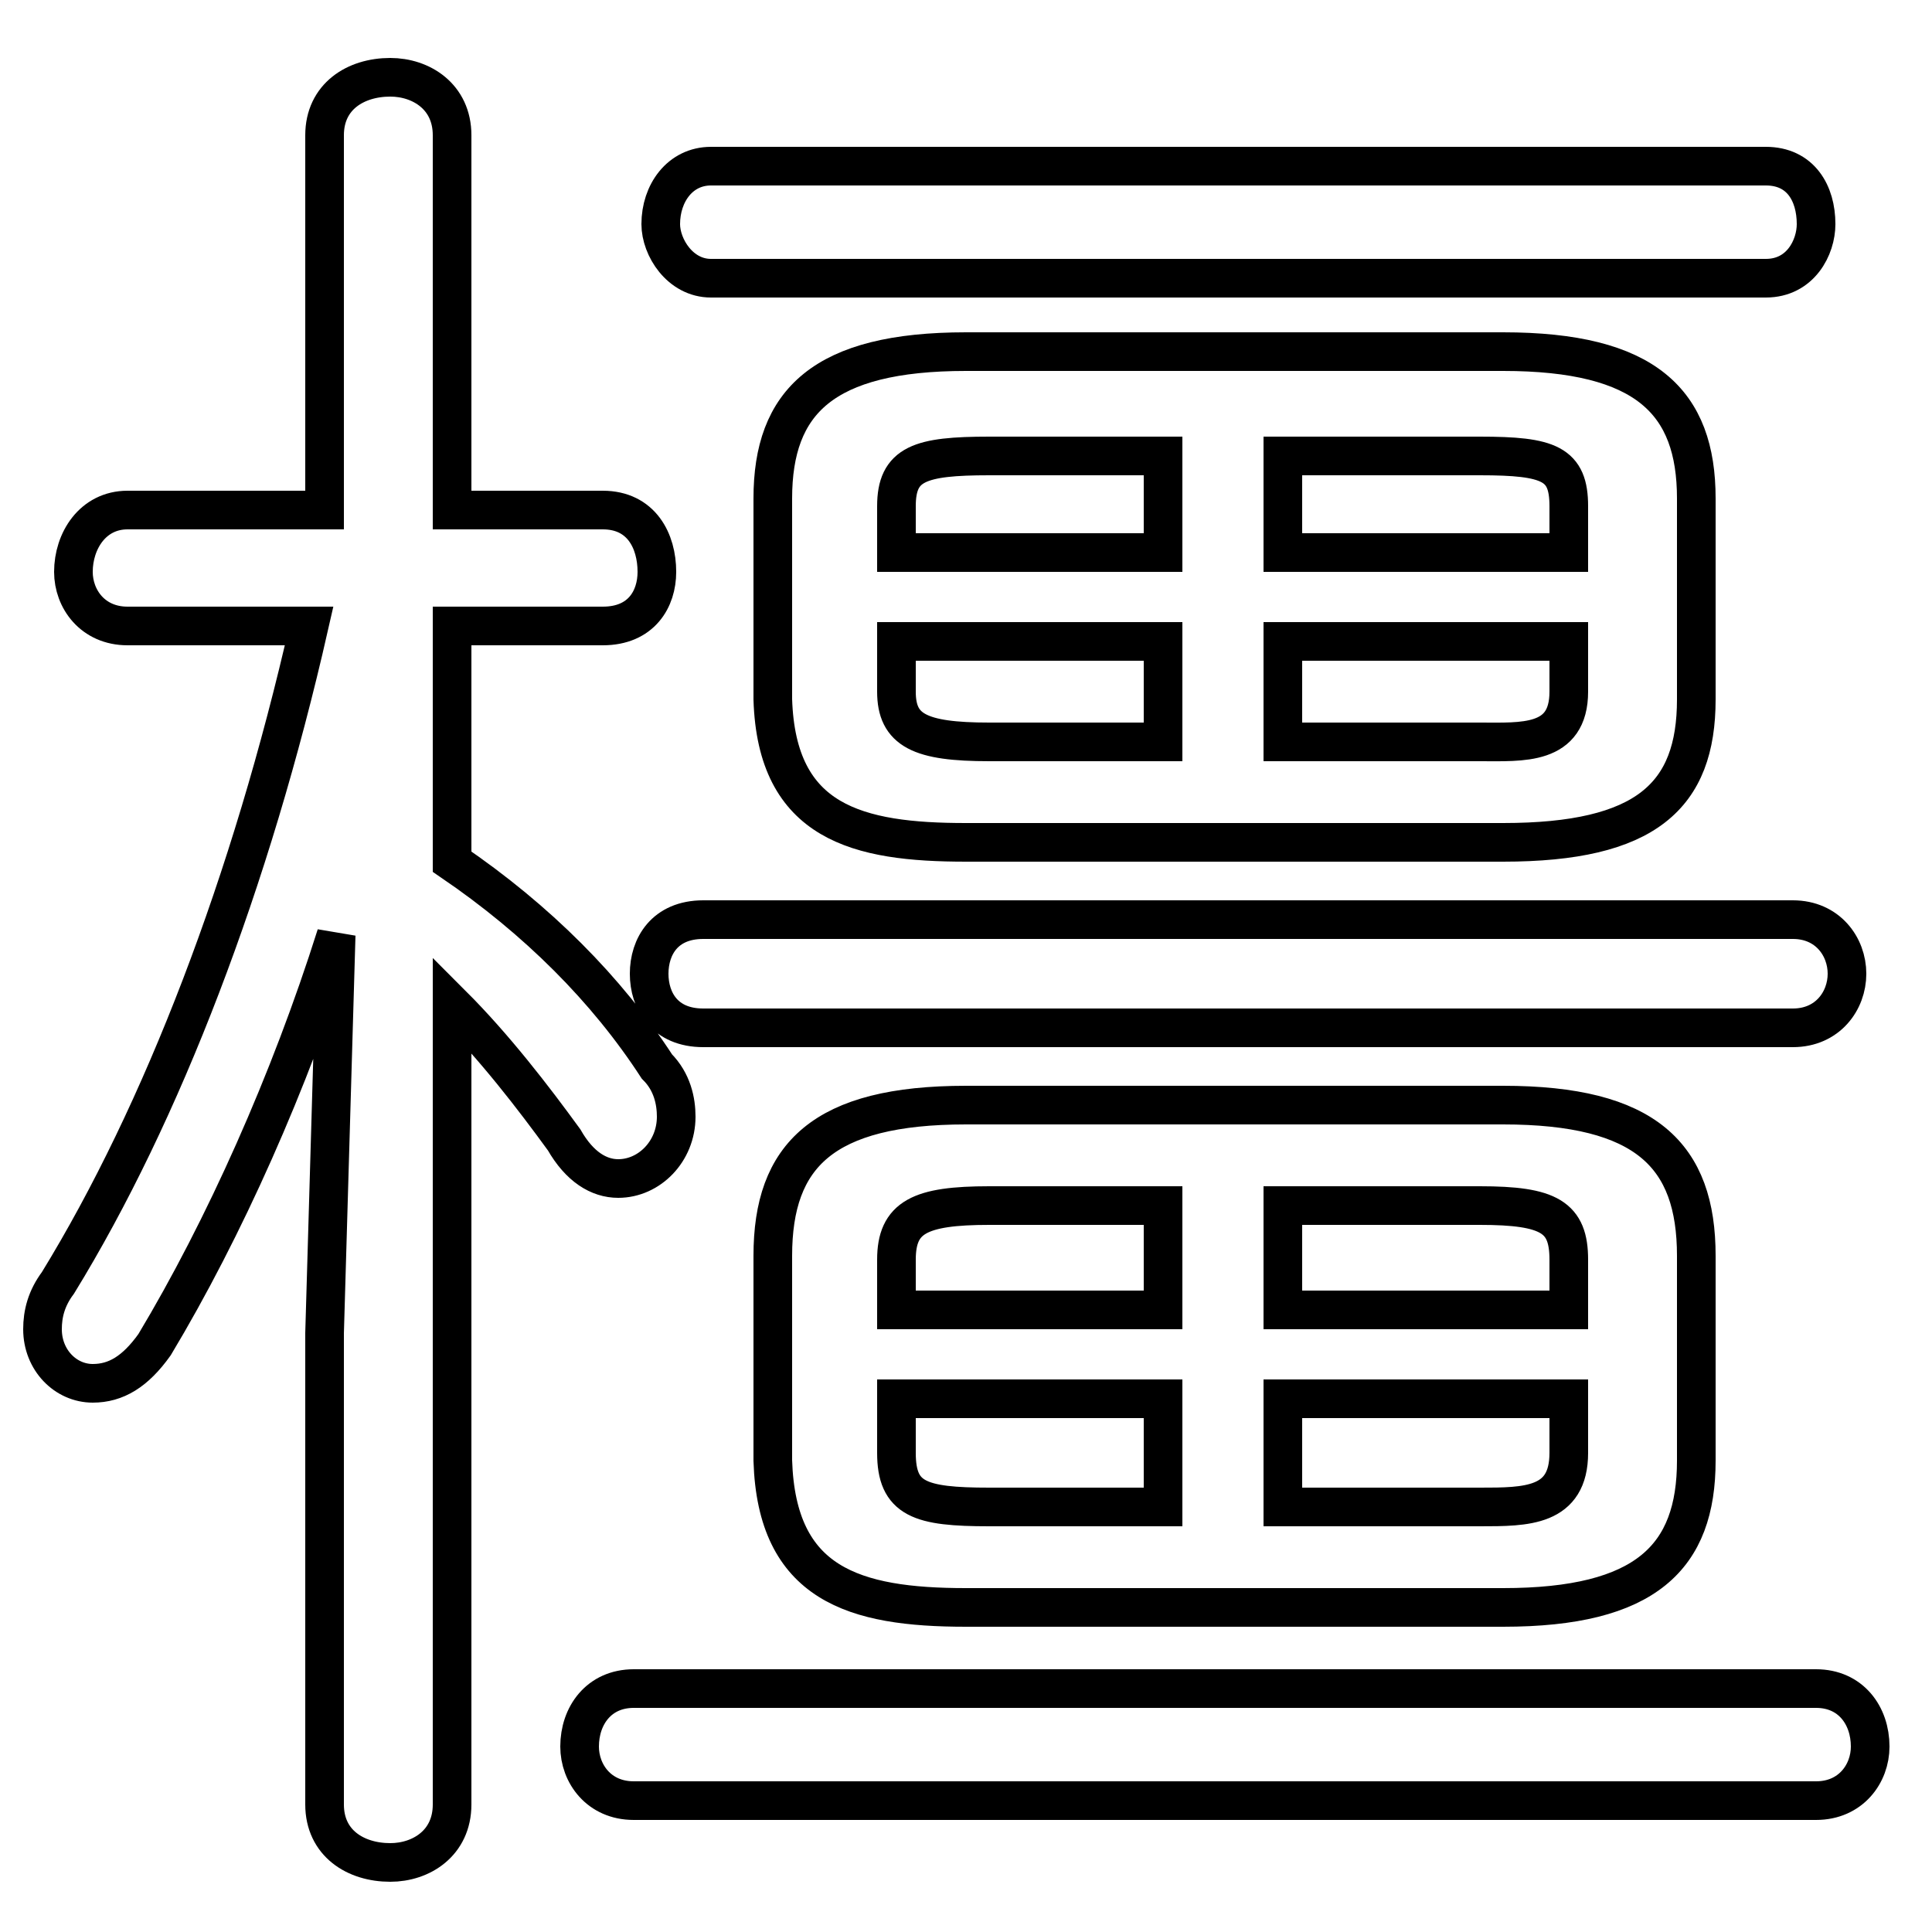 <svg xmlns="http://www.w3.org/2000/svg" viewBox="0 -44.0 50.0 50.0">
    <rect x="0" y="-44.0" width="50.0" height="50.0" fill="#808080" stroke="none"/>
    <g transform="scale(1, -1)">
        <!-- ボディの枠 -->
        <rect x="0" y="-6.0" width="50.0" height="50.0"
            stroke="white" fill="white"/>
        <!-- グリフ座標系の原点 -->
        <circle cx="0" cy="0" r="5" fill="white"/>
        <!-- グリフのアウトライン -->
        <g style="fill:none;stroke:#000000;stroke-width:1;">
<path d="M 30.1 32.2 L 30.1 29.7 L 23.2 29.7 L 23.2 30.9 C 23.2 32.0 23.8 32.2 25.6 32.2 Z M 23.2 7.8 L 30.1 7.8 L 30.1 5.0 L 25.6 5.0 C 23.8 5.0 23.2 5.2 23.2 6.4 Z M 38.9 22.2 C 42.6 22.2 43.9 23.4 43.9 25.9 L 43.9 31.1 C 43.9 33.6 42.6 34.9 38.9 34.9 L 25.0 34.9 C 21.3 34.9 20.0 33.6 20.0 31.1 L 20.0 25.9 C 20.1 22.7 22.2 22.2 25.0 22.2 Z M 46.4 17.4 C 47.3 17.4 47.8 18.1 47.8 18.8 C 47.8 19.5 47.3 20.2 46.4 20.2 L 18.2 20.2 C 17.2 20.2 16.8 19.5 16.8 18.8 C 16.8 18.1 17.2 17.4 18.2 17.4 Z M 8.0 27.8 C 6.5 21.2 4.2 15.2 1.5 10.8 C 1.2 10.4 1.1 10.0 1.1 9.6 C 1.1 8.8 1.7 8.2 2.4 8.2 C 3.0 8.2 3.5 8.5 4.0 9.2 C 5.8 12.2 7.5 16.0 8.7 19.8 L 8.4 9.5 L 8.4 -2.7 C 8.4 -3.7 9.2 -4.2 10.1 -4.2 C 10.9 -4.2 11.7 -3.7 11.7 -2.7 L 11.7 18.0 C 12.8 16.9 13.8 15.6 14.6 14.5 C 15.0 13.8 15.5 13.5 16.0 13.5 C 16.8 13.5 17.5 14.2 17.5 15.1 C 17.5 15.5 17.4 16.0 17.0 16.4 C 15.7 18.4 13.9 20.2 11.7 21.7 L 11.7 27.8 L 15.6 27.8 C 16.6 27.8 17.0 28.5 17.0 29.2 C 17.0 30.0 16.6 30.8 15.6 30.8 L 11.7 30.8 L 11.7 40.5 C 11.7 41.5 10.9 42.0 10.1 42.0 C 9.2 42.0 8.4 41.5 8.4 40.5 L 8.4 30.8 L 3.3 30.8 C 2.4 30.8 1.9 30.0 1.9 29.2 C 1.9 28.5 2.4 27.8 3.3 27.8 Z M 33.2 5.0 L 33.2 7.8 L 40.6 7.8 L 40.6 6.4 C 40.6 5.0 39.5 5.0 38.3 5.0 Z M 40.6 29.7 L 33.2 29.7 L 33.2 32.2 L 38.3 32.2 C 40.1 32.2 40.6 32.0 40.6 30.9 Z M 38.9 2.4 C 42.6 2.4 43.9 3.7 43.9 6.2 L 43.9 11.5 C 43.9 14.1 42.6 15.4 38.9 15.4 L 25.0 15.4 C 21.3 15.4 20.0 14.1 20.0 11.5 L 20.0 6.2 C 20.1 3.0 22.1 2.4 25.0 2.4 Z M 33.2 24.8 L 33.2 27.4 L 40.6 27.4 L 40.6 26.1 C 40.6 24.7 39.4 24.8 38.3 24.8 Z M 47.0 -2.6 C 47.9 -2.6 48.4 -1.9 48.4 -1.2 C 48.4 -0.4 47.9 0.3 47.0 0.3 L 16.4 0.3 C 15.5 0.3 15.0 -0.4 15.0 -1.2 C 15.0 -1.9 15.5 -2.6 16.4 -2.6 Z M 40.6 10.1 L 33.2 10.1 L 33.2 12.8 L 38.3 12.8 C 40.1 12.8 40.6 12.5 40.6 11.4 Z M 45.7 36.8 C 46.6 36.8 47.0 37.6 47.0 38.2 C 47.0 39.0 46.6 39.7 45.7 39.7 L 18.4 39.7 C 17.6 39.7 17.1 39.0 17.1 38.2 C 17.1 37.6 17.6 36.8 18.4 36.8 Z M 23.2 27.4 L 30.1 27.4 L 30.1 24.8 L 25.6 24.8 C 23.8 24.8 23.2 25.1 23.2 26.1 Z M 30.1 12.8 L 30.1 10.1 L 23.2 10.1 L 23.2 11.4 C 23.2 12.5 23.8 12.8 25.6 12.8 Z"/>
</g>
</g>
</svg>